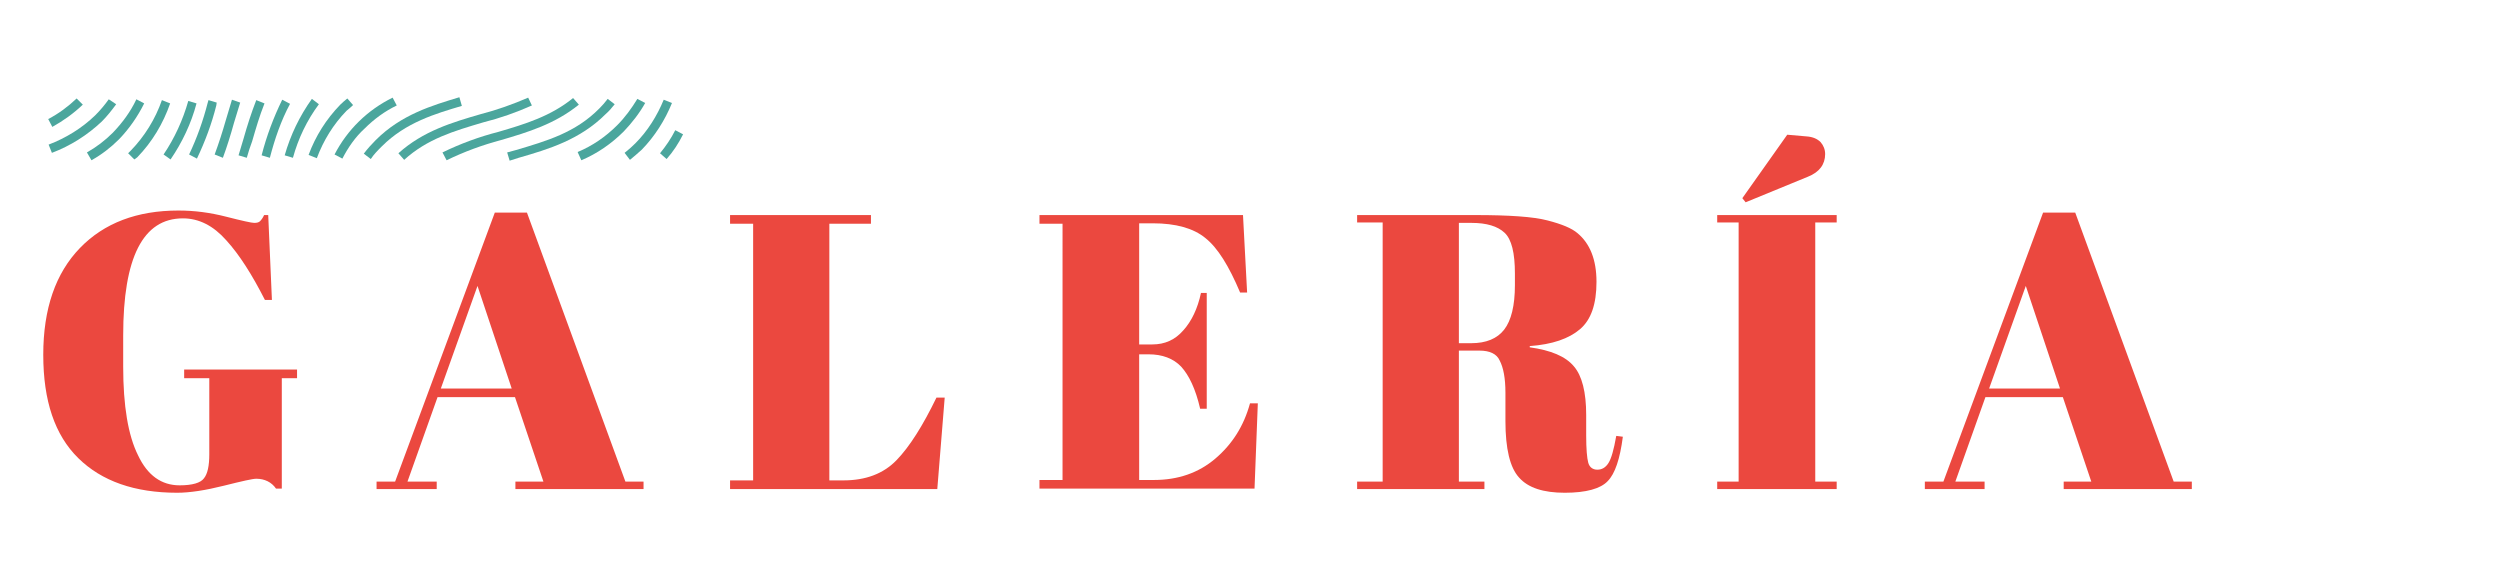 <?xml version="1.0" encoding="utf-8"?>
<!-- Generator: Adobe Illustrator 22.0.0, SVG Export Plug-In . SVG Version: 6.00 Build 0)  -->
<svg version="1.1" id="Layer_1" xmlns="http://www.w3.org/2000/svg" xmlns:xlink="http://www.w3.org/1999/xlink" x="0px" y="0px"
	 viewBox="0 0 606.8 138.3" style="enable-background:new 0 0 606.8 138.3;" xml:space="preserve">
<style type="text/css">
	.st0{fill:#4BA69D;}
	.st1{fill:#EB483F;}
</style>
<title>branding-titulo</title>
<g>
	<g>
		<path class="st0" d="M161.8,38.6l-1.6-1.4c1.4-1.7,2.7-3.6,3.7-5.6l1.9,1C164.7,34.8,163.4,36.8,161.8,38.6z"/>
	</g>
	<g>
		<path class="st0" d="M152.9,38.8l-1.3-1.7c0.9-0.7,1.8-1.5,2.6-2.3c3-3,5.3-6.7,6.9-10.6l2,0.8c-1.7,4.2-4.2,8.1-7.3,11.3
			C154.8,37.2,153.9,38,152.9,38.8z"/>
	</g>
	<g>
		<path class="st0" d="M141.1,38.9l-0.9-2c3.6-1.5,6.8-3.7,9.6-6.5c1.9-1.9,3.5-4.1,4.9-6.4l1.9,1c-1.4,2.5-3.2,4.8-5.2,6.9
			C148.4,34.9,144.9,37.3,141.1,38.9z"/>
	</g>
	<g>
		<path class="st0" d="M123.7,39l-0.6-2l2.2-0.6c7.4-2.2,14.4-4.2,20.2-10.1c0.7-0.7,1.4-1.5,2-2.3l1.7,1.3
			c-0.7,0.9-1.4,1.7-2.2,2.4c-6.2,6.2-13.8,8.5-21.1,10.6L123.7,39z"/>
	</g>
	<g>
		<path class="st0" d="M108.4,38.9l-1-1.9c4.3-2.1,8.9-3.8,13.6-5c6.5-1.9,12.7-3.8,18.1-8.2l1.4,1.6c-5.8,4.7-12.4,6.7-18.9,8.6
			C117.1,35.2,112.7,36.8,108.4,38.9z"/>
	</g>
	<g>
		<path class="st0" d="M98.1,38.8l-1.4-1.6c6-5.4,13.1-7.5,20-9.5c3.9-1,7.8-2.4,11.5-4l0.9,1.9c-3.8,1.7-7.8,3.1-11.8,4.1
			C110.2,31.8,103.7,33.7,98.1,38.8z"/>
	</g>
	<g>
		<path class="st0" d="M90,38.6l-1.7-1.3c0.9-1.2,1.9-2.3,2.9-3.3c6.2-6.2,13.7-8.4,20.3-10.4l0.6,2.1c-6.4,1.9-13.6,4-19.4,9.8
			C91.7,36.5,90.7,37.5,90,38.6z"/>
	</g>
	<g>
		<path class="st0" d="M83.1,38.5l-1.9-1c3.1-6,8-10.8,14.1-13.8l1,1.9c-2.9,1.4-5.5,3.3-7.8,5.6C86.2,33.3,84.5,35.8,83.1,38.5z"/>
	</g>
	<g>
		<path class="st0" d="M76.9,38.4l-2-0.8c1.7-4.6,4.3-8.7,7.7-12.2c0.5-0.5,1.1-1,1.7-1.5l1.4,1.6c-0.5,0.5-1,0.9-1.6,1.4
			C80.9,30.2,78.5,34.1,76.9,38.4z"/>
	</g>
	<g>
		<path class="st0" d="M71.1,38.3l-2-0.6c1.4-4.9,3.6-9.5,6.6-13.7l1.7,1.3C74.5,29.2,72.4,33.6,71.1,38.3z"/>
	</g>
	<g>
		<path class="st0" d="M65.5,38.3l-2-0.6c1.2-4.7,2.9-9.2,5-13.5l1.9,1C68.2,29.3,66.7,33.7,65.5,38.3z"/>
	</g>
	<g>
		<path class="st0" d="M59.9,38.3l-2-0.6c0.4-1.3,0.8-2.7,1.2-4c0.9-3.2,1.9-6.3,3.1-9.4l2,0.8c-1.2,3-2.1,6.1-3,9.2
			C60.7,35.6,60.3,36.9,59.9,38.3z"/>
	</g>
	<g>
		<path class="st0" d="M54.1,38.3l-2-0.8c1-2.7,1.9-5.5,2.7-8.3c0.5-1.7,1-3.3,1.5-5l2,0.7c-0.5,1.6-1,3.3-1.5,4.9
			C56,32.7,55.1,35.6,54.1,38.3z"/>
	</g>
	<g>
		<path class="st0" d="M47.8,38.5l-1.9-1c1.9-4,3.4-8.2,4.5-12.5l0.2-0.7l2,0.6l-0.1,0.7C51.4,30,49.8,34.3,47.8,38.5z"/>
	</g>
	<g>
		<path class="st0" d="M41.4,38.7l-1.7-1.2c2.7-4,4.7-8.4,6-13l2,0.6C46.4,30,44.2,34.6,41.4,38.7z"/>
	</g>
	<g>
		<path class="st0" d="M32.6,38.7l-1.5-1.5l0.6-0.6c3.4-3.5,6-7.7,7.6-12.3l2,0.8c-1.7,4.9-4.4,9.4-8,13.1L32.6,38.7z"/>
	</g>
	<g>
		<path class="st0" d="M22.2,38.9L21.1,37c2.3-1.3,4.4-2.9,6.3-4.8c2.3-2.4,4.3-5.1,5.7-8.1l1.9,1c-1.6,3.2-3.6,6.1-6.1,8.7
			C26.9,35.8,24.7,37.5,22.2,38.9z"/>
	</g>
	<g>
		<path class="st0" d="M12.6,37.1l-0.8-2c4.2-1.6,8.1-4,11.3-7.1c1.2-1.2,2.3-2.5,3.3-3.9l1.8,1.2c-1.1,1.5-2.2,2.9-3.5,4.2
			C21.2,32.8,17.1,35.4,12.6,37.1z"/>
	</g>
	<g>
		<path class="st0" d="M12.7,30.8l-1-1.9c2.5-1.3,4.8-3,6.9-5l1.5,1.5C17.9,27.5,15.4,29.3,12.7,30.8z"/>
	</g>
	<g>
		<path class="st1" d="M43.6,117.8c3.1,0,5.1-0.6,5.9-1.7c0.9-1.1,1.3-3.1,1.3-5.8V91.8h-6.1v-2.1h27.4v2.1h-3.7v26.8H67
			c-1.1-1.6-2.8-2.4-4.8-2.4c-0.9,0-3.5,0.6-7.9,1.7c-4.4,1.1-8.2,1.7-11.3,1.7c-10.3,0-18.3-2.8-24-8.4c-5.7-5.6-8.5-13.9-8.5-25.1
			c0-11.2,3-19.8,8.9-25.9c5.9-6.1,13.9-9.1,23.9-9.1c3.9,0,7.7,0.5,11.6,1.5c3.9,1,6.2,1.5,6.8,1.5c0.6,0,1.1-0.1,1.4-0.4
			c0.3-0.3,0.7-0.8,1-1.5h1L66,72.8h-1.7c-3.1-6.1-6.2-11-9.4-14.5c-3.1-3.5-6.6-5.3-10.5-5.3c-9.7,0-14.5,9.5-14.5,28.4V89
			c0,9.5,1.2,16.7,3.6,21.5C35.8,115.4,39.2,117.8,43.6,117.8z"/>
		<path class="st1" d="M131.9,116.9L125,96.4h-18.8l-7.3,20.5h7.1v1.8H91.4v-1.8h4.5l24.2-65.3h7.8l23.9,65.3h4.4v1.8h-31.1v-1.8
			H131.9z M115.9,69.4L107,94.3h17.2L115.9,69.4z"/>
		<path class="st1" d="M177.2,52.2h34.2v2.1h-10.1v62.3h3.4c5.4,0,9.7-1.6,12.9-4.9c3.2-3.3,6.4-8.4,9.7-15.2h2l-1.8,22.2h-50.3
			v-2.1h5.6V54.3h-5.6V52.2z"/>
		<path class="st1" d="M252.3,52.2h49.4l1,18.8h-1.7c-2.7-6.4-5.4-10.8-8.4-13.2c-2.9-2.4-7.2-3.6-12.8-3.6h-3.3v29.4h3.2
			c3,0,5.5-1.1,7.5-3.4c2-2.2,3.5-5.3,4.3-9.1h1.4v28.1h-1.6c-1.1-4.8-2.7-8.1-4.6-10.2c-1.9-2-4.6-3-7.9-3h-2.3v30.5h3.6
			c5.8,0,10.8-1.7,14.9-5.2c4.1-3.5,6.9-7.9,8.4-13.4h1.9l-0.8,20.7h-52.2v-2.1h5.6V54.3h-5.6V52.2z"/>
		<path class="st1" d="M359.1,85.1h-5v31.8h6.2v1.8h-30.9v-1.8h6.2V54h-6.2v-1.8h28.7c8.2,0,14.1,0.4,17.5,1.3
			c3.5,0.9,5.9,1.9,7.3,3.1c3,2.5,4.6,6.4,4.6,11.8c0,5.4-1.3,9.2-4,11.5c-2.7,2.3-6.7,3.7-12.2,4.1v0.3c5.1,0.7,8.7,2.2,10.7,4.6
			c2,2.3,3,6.3,3,11.8v5c0,3.3,0.2,5.5,0.5,6.6c0.3,1.1,1.1,1.7,2.2,1.7c1.1,0,2-0.5,2.7-1.6s1.3-3.2,1.9-6.6l1.6,0.2
			c-0.7,5.4-1.9,9-3.7,10.8c-1.7,1.8-5.2,2.8-10.4,2.8c-5.2,0-8.9-1.2-11.1-3.7c-2.2-2.4-3.3-7-3.3-13.7v-6.9c0-3.5-0.5-6.1-1.4-7.8
			C363.3,85.9,361.6,85.1,359.1,85.1z M354.1,54v29.3h3c3.6,0,6.3-1.1,8-3.3c1.7-2.2,2.6-5.8,2.6-10.8v-2.8c0-5-0.8-8.3-2.5-9.9
			c-1.7-1.6-4.4-2.4-8-2.4H354.1z"/>
		<path class="st1" d="M416.8,52.2h29V54h-5.2v62.9h5.2v1.8h-29v-1.8h5.2V54h-5.2V52.2z M422.9,48.1l10.9-15.4l4.6,0.4
			c1.6,0.1,2.7,0.6,3.5,1.4c0.7,0.8,1.1,1.8,1.1,2.9c0,2.5-1.4,4.4-4.2,5.5l-15.1,6.2L422.9,48.1z"/>
		<path class="st1" d="M507.6,116.9l-6.9-20.5h-18.8l-7.3,20.5h7.1v1.8h-14.5v-1.8h4.5l24.2-65.3h7.8l23.9,65.3h4.4v1.8h-31.1v-1.8
			H507.6z M491.7,69.4l-8.9,24.9h17.2L491.7,69.4z"/>
	</g>
</g>
</svg>
